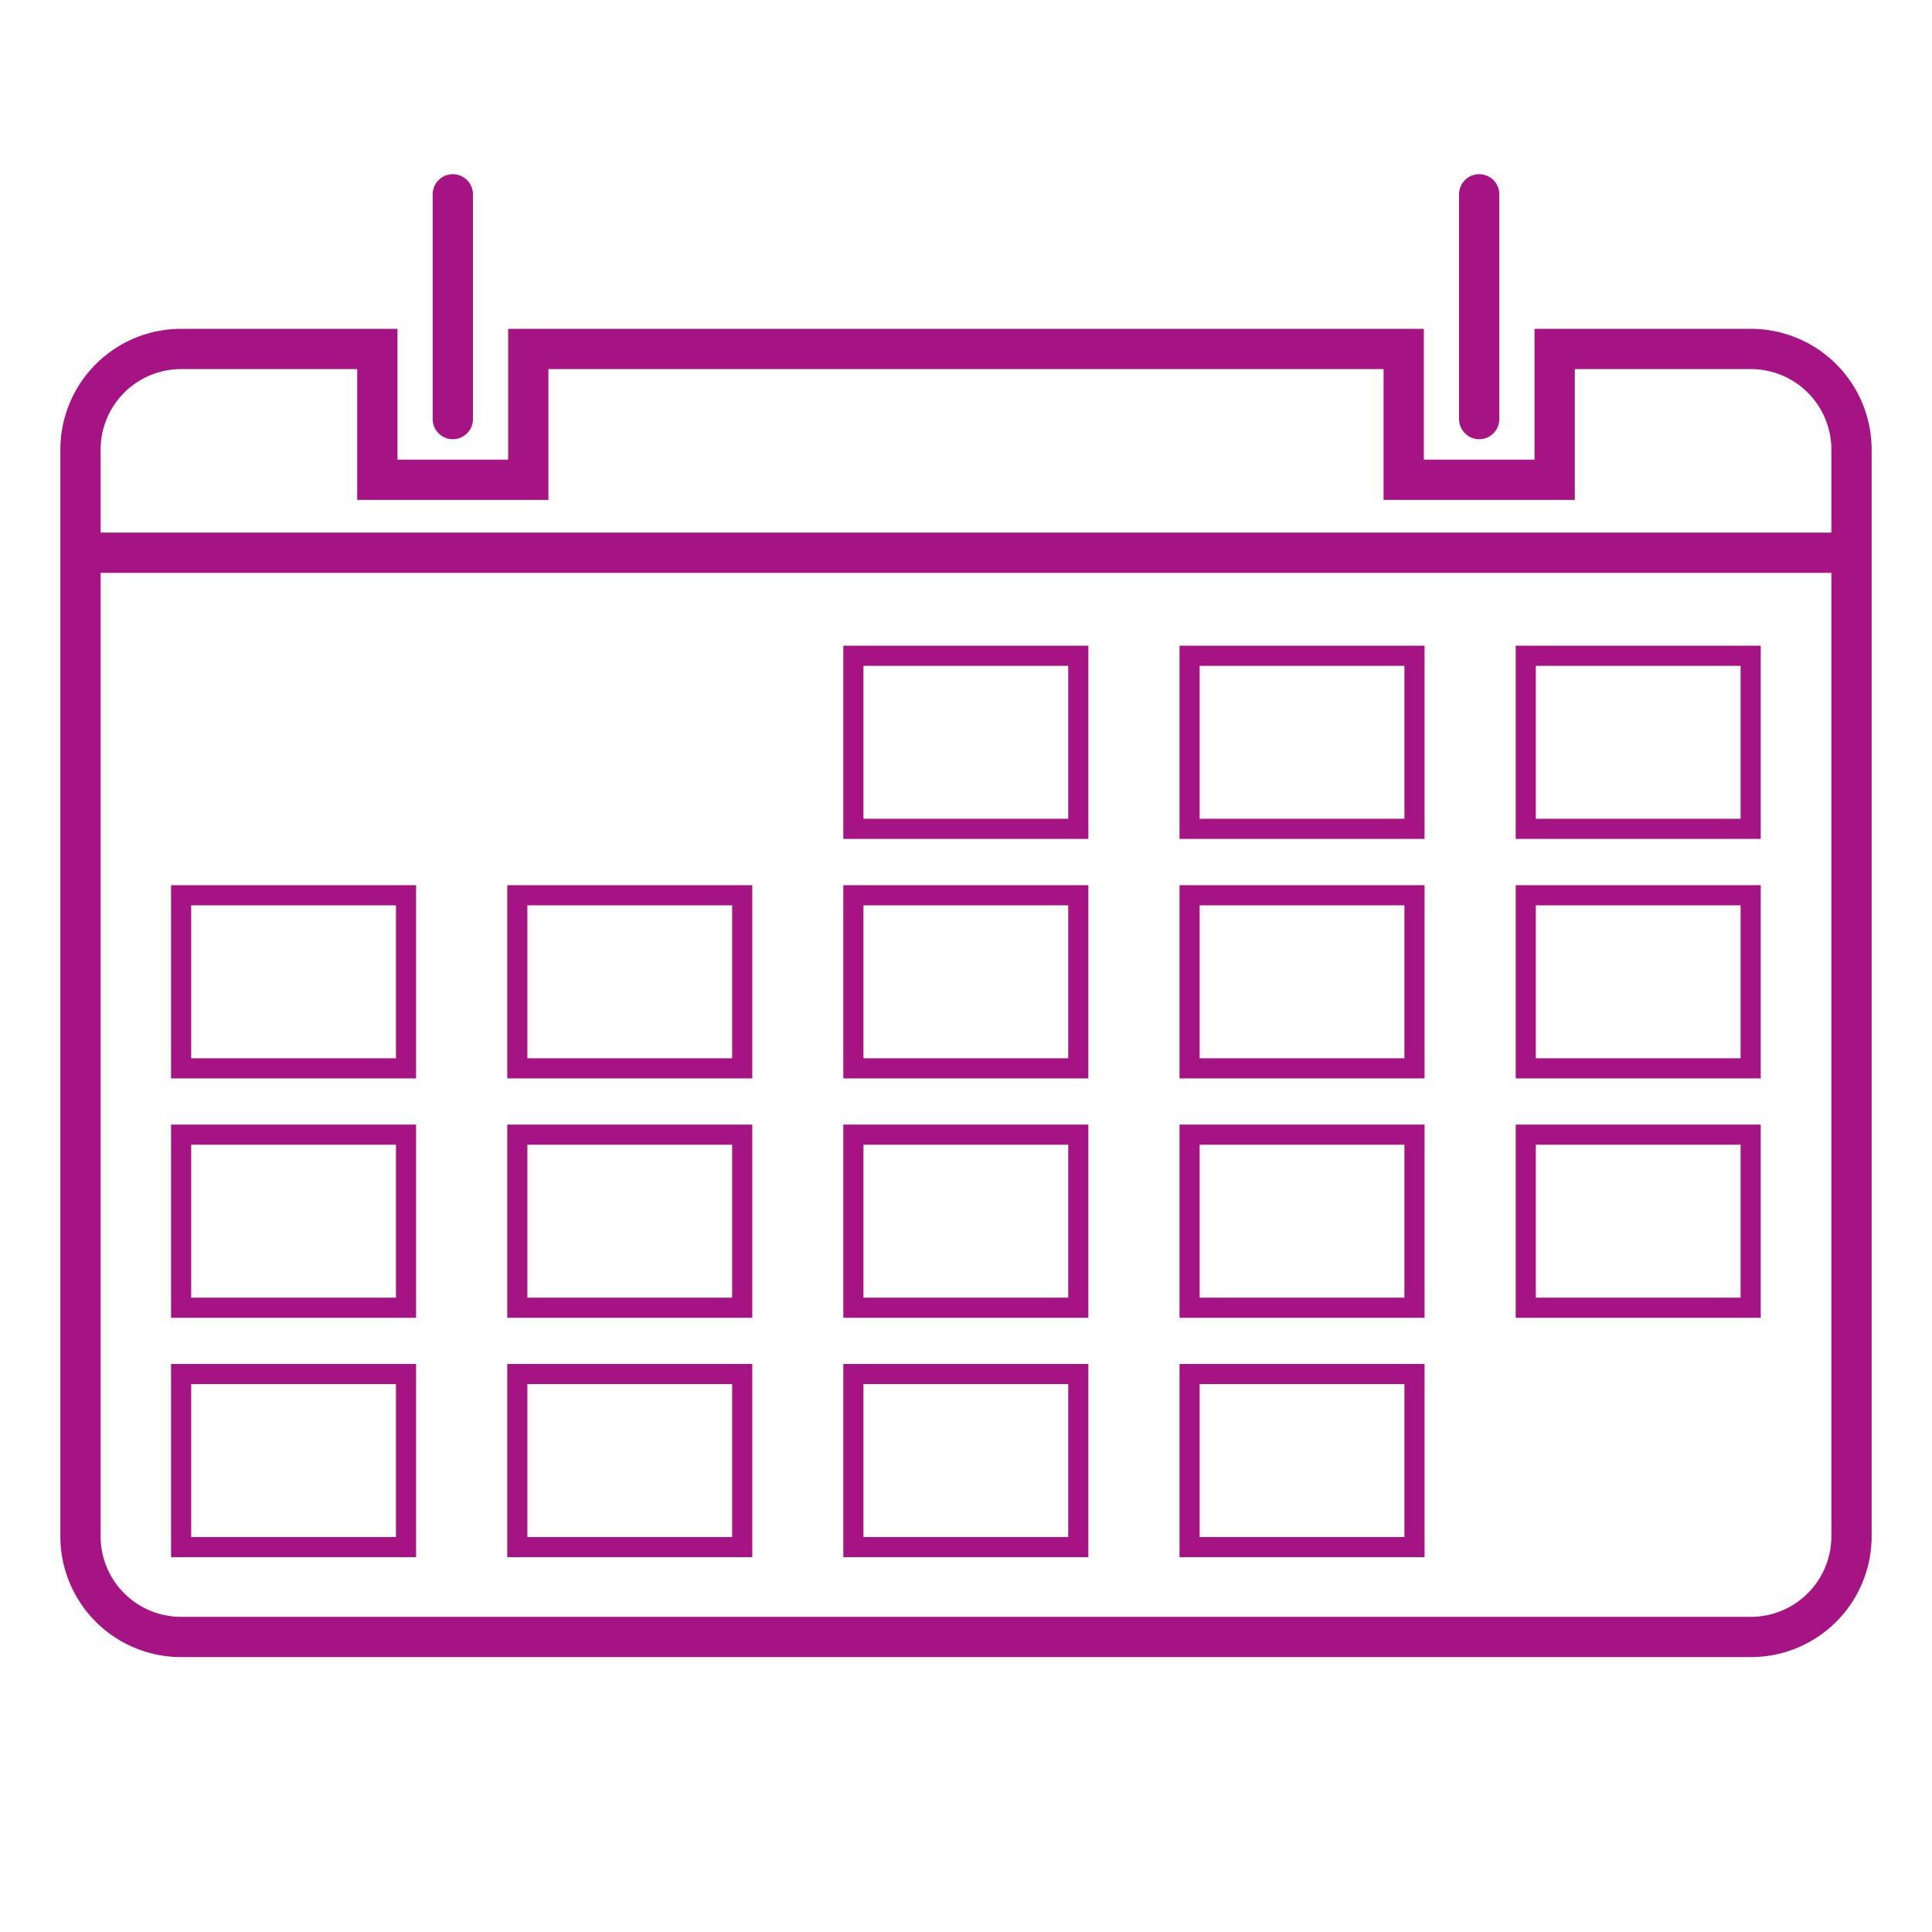 <svg xmlns="http://www.w3.org/2000/svg" viewBox="0 0 192 192"><defs><style>.cls-1,.cls-2,.cls-3{fill:none;stroke:#a51482;stroke-miterlimit:10;}.cls-1,.cls-3{stroke-width:4px;}.cls-2{stroke-width:2px;}.cls-3{stroke-linecap:round;}</style></defs><title>Calendar_Icon</title><g id="Forward_Icon" data-name="Forward Icon"><line class="cls-1" x1="8" y1="54.93" x2="184" y2="54.93"/><rect class="cls-2" x="118.22" y="65.17" width="22.35" height="17.2"/><rect class="cls-2" x="151.63" y="65.17" width="22.35" height="17.2"/><rect class="cls-2" x="18" y="88.97" width="22.35" height="17.2"/><rect class="cls-2" x="51.41" y="88.97" width="22.35" height="17.2"/><rect class="cls-2" x="84.81" y="88.97" width="22.35" height="17.2"/><rect class="cls-2" x="84.81" y="65.17" width="22.35" height="17.2"/><rect class="cls-2" x="118.22" y="88.97" width="22.35" height="17.2"/><rect class="cls-2" x="151.63" y="88.97" width="22.35" height="17.2"/><rect class="cls-2" x="18" y="112.76" width="22.35" height="17.2"/><rect class="cls-2" x="51.41" y="112.76" width="22.35" height="17.2"/><rect class="cls-2" x="84.81" y="112.76" width="22.35" height="17.2"/><rect class="cls-2" x="118.22" y="112.76" width="22.35" height="17.2"/><rect class="cls-2" x="84.81" y="136.55" width="22.35" height="17.2"/><rect class="cls-2" x="118.22" y="136.55" width="22.35" height="17.2"/><rect class="cls-2" x="151.63" y="112.76" width="22.35" height="17.2"/><rect class="cls-2" x="18" y="136.55" width="22.35" height="17.2"/><rect class="cls-2" x="51.41" y="136.55" width="22.35" height="17.2"/><path class="cls-1" d="M174,34.68H154.5v13h-15v-13h-87v13h-15v-13H18a10,10,0,0,0-10,10v108a10,10,0,0,0,10,10H174a10,10,0,0,0,10-10v-108A10,10,0,0,0,174,34.68Z"/><line class="cls-3" x1="147" y1="19.31" x2="147" y2="41.65"/><line class="cls-3" x1="45" y1="19.31" x2="45" y2="41.65"/></g></svg>
